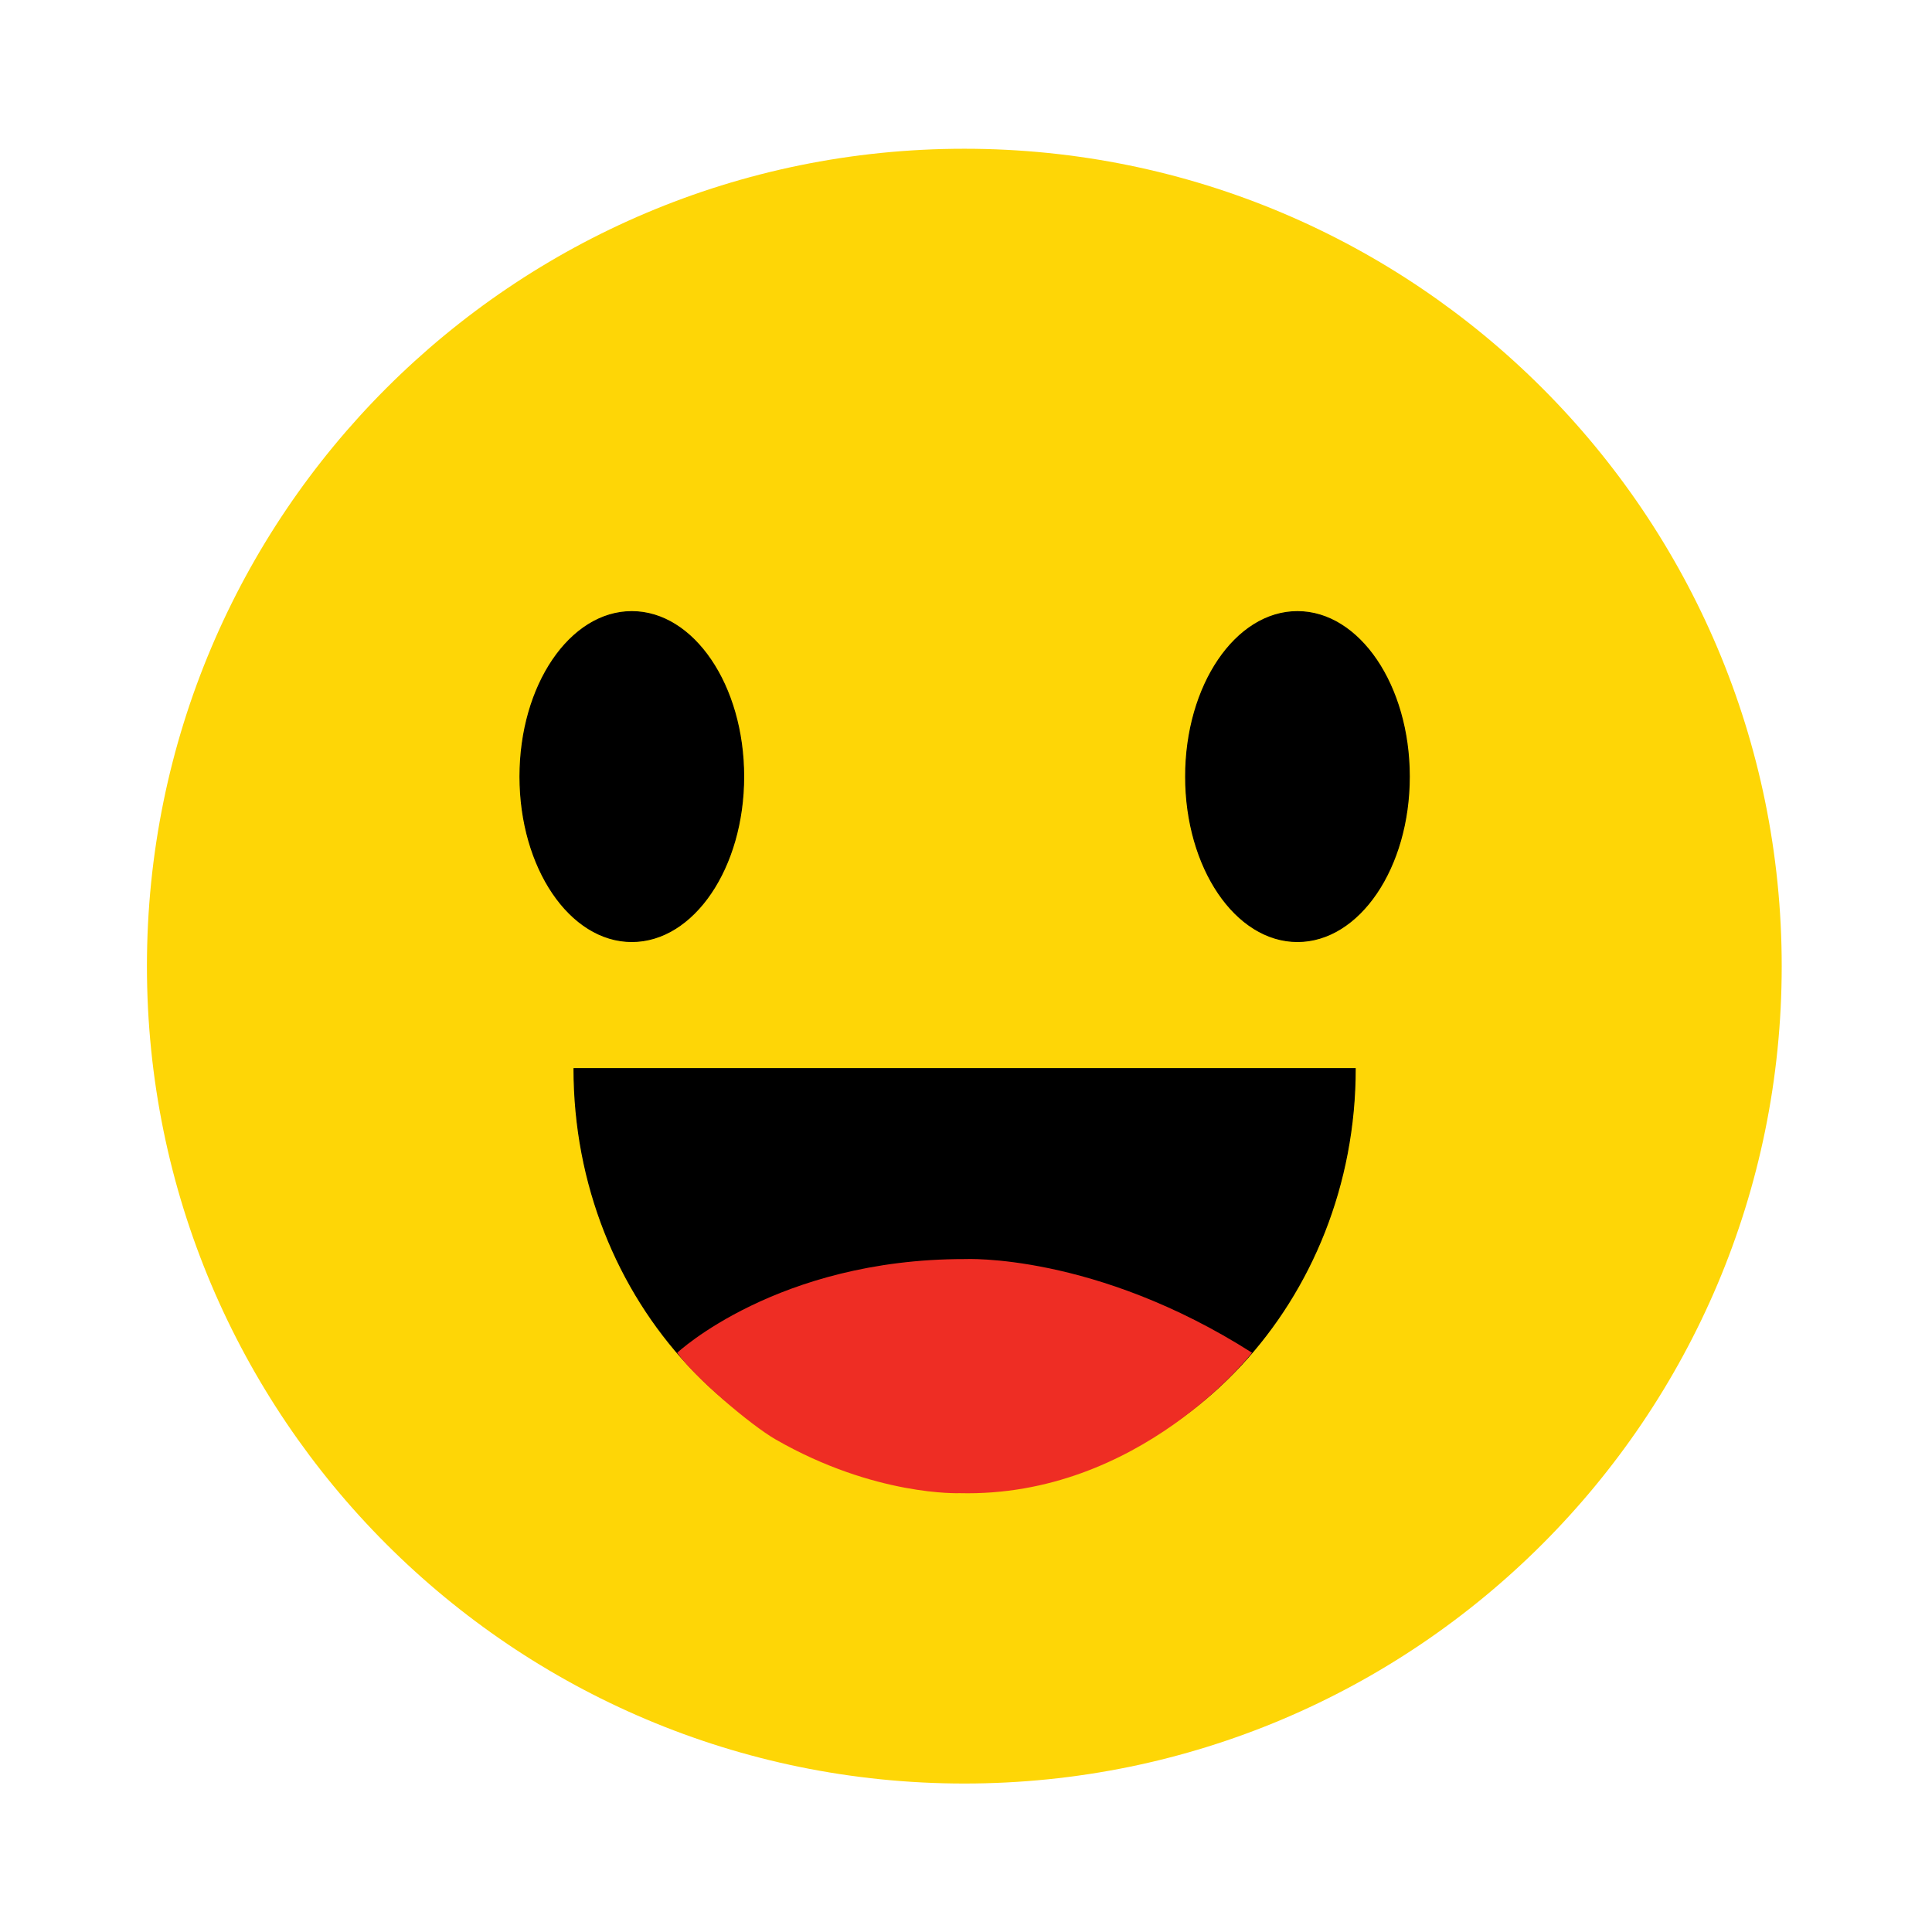 <?xml version="1.0" encoding="utf-8"?>
<!-- Generator: Adobe Illustrator 16.0.0, SVG Export Plug-In . SVG Version: 6.00 Build 0)  -->
<!DOCTYPE svg PUBLIC "-//W3C//DTD SVG 1.1//EN" "http://www.w3.org/Graphics/SVG/1.1/DTD/svg11.dtd">
<svg version="1.1" id="Layer_1" xmlns="http://www.w3.org/2000/svg" xmlns:xlink="http://www.w3.org/1999/xlink" x="0px" y="0px"
	 width="2500px" height="2500px" viewBox="0 0 2500 2500" enable-background="new 0 0 2500 2500" xml:space="preserve">
<g>
	<path fill="#FED606" d="M2305.526,1250.172c0,584.162-473.545,1057.707-1057.697,1057.707S190.125,1834.334,190.125,1250.172
		c0-584.144,473.551-1057.692,1057.704-1057.692S2305.526,666.028,2305.526,1250.172z"/>
	<path stroke="#000000" stroke-width="1.339" stroke-miterlimit="10" d="M962.282,1004.9c0,117.88-64.788,213.436-144.71,213.436
		c-79.916,0-144.701-95.556-144.701-213.436c0-117.879,64.785-213.439,144.701-213.439
		C897.494,791.461,962.282,887.021,962.282,1004.9z"/>
	<path stroke="#000000" stroke-width="1.339" stroke-miterlimit="10" d="M1823.611,1004.9c0,117.88-64.78,213.436-144.702,213.436
		c-79.918,0-144.701-95.556-144.701-213.436c0-117.879,64.783-213.439,144.701-213.439
		C1758.831,791.461,1823.611,887.021,1823.611,1004.9z"/>
	<g>
		<path stroke="#000000" stroke-width="1.339" stroke-miterlimit="10" d="M1753.634,1382.783c0,299.898-226.274,543-505.428,543
			c-279.133,0-505.427-243.102-505.427-543H1753.634z"/>
		<path fill="#EE2D24" d="M876.366,1750.433c0,0,129.577-121.323,371.84-121.206c0,0,168.516-8.353,371.92,121.206
			c0,0-144.979,187.458-378.38,181.717c0,0-109.542,4.364-238.219-69.582C971.919,1844.417,898.331,1782.221,876.366,1750.433z"/>
	</g>
</g>
</svg>
